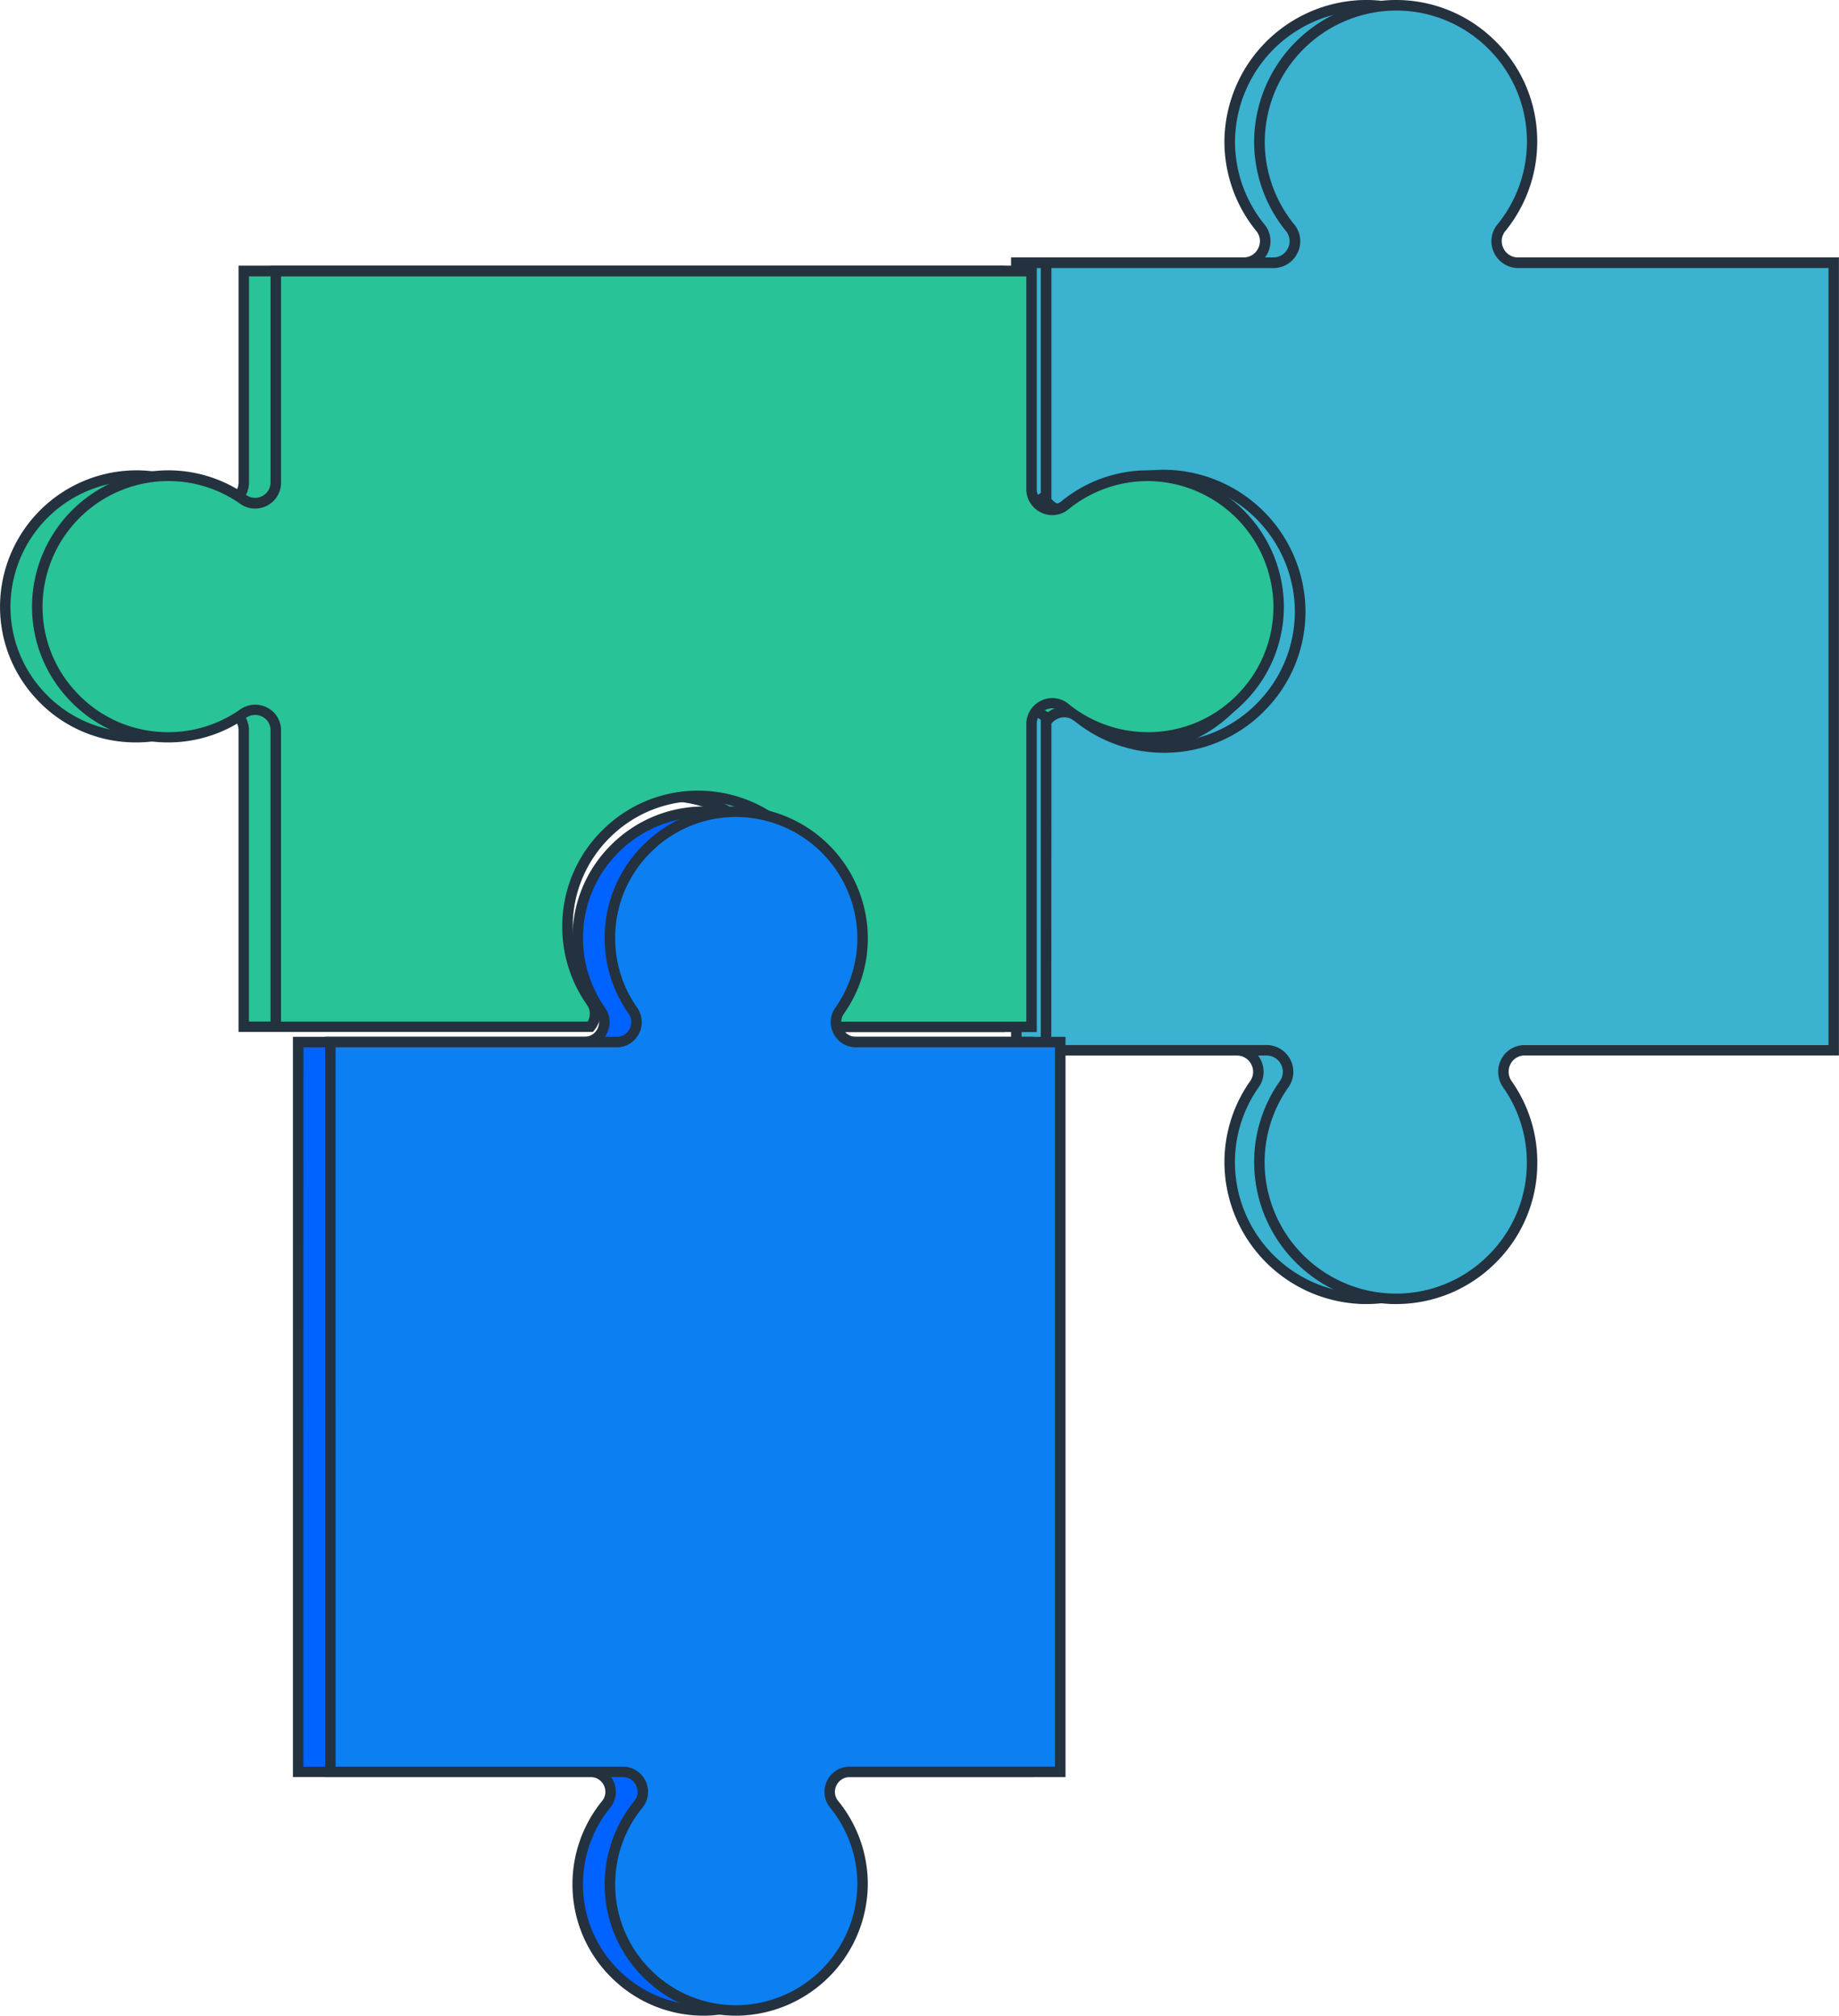 <svg xmlns="http://www.w3.org/2000/svg" width="129.214" height="141.649" viewBox="0 0 129.214 141.649"><defs><style>.a{fill:#3ab2d0;}.b{fill:#24313e;}.c{fill:#28c397;}.d{fill:#0062ff;}.e{fill:#0c7ff2;}</style></defs><g transform="translate(-8704.78 1202.845)"><g transform="translate(8775.824 -1202.845)"><path class="a" d="M9125.536-1125.015a9.537,9.537,0,0,1,1.731,5.495,9.579,9.579,0,0,1-10.1,9.565,9.606,9.606,0,0,1-9.052-9.3,9.547,9.547,0,0,1,1.735-5.767,1.513,1.513,0,0,0-1.24-2.382h-15.489v-23.078a1.511,1.511,0,0,1,2.222-.354,9.534,9.534,0,0,0,6.051,2.154,9.58,9.58,0,0,0,9.577-9.812,9.617,9.617,0,0,0-9.543-9.345,9.532,9.532,0,0,0-6.086,2.154,1.511,1.511,0,0,1-2.221-.353v-16.711h15.966a1.512,1.512,0,0,0,1.179-2.462,9.528,9.528,0,0,1-2.152-6.087,9.615,9.615,0,0,1,9.344-9.543,9.58,9.58,0,0,1,9.813,9.577,9.535,9.535,0,0,1-2.154,6.051,1.513,1.513,0,0,0,1.179,2.463h22.173v55.344h-21.708A1.51,1.51,0,0,0,9125.536-1125.015Z" transform="translate(-9092.752 1201.213)"></path><path class="b" d="M9116.063-1111.206c-.183,0-.366,0-.55-.015a9.988,9.988,0,0,1-9.4-9.659,9.874,9.874,0,0,1,1.8-5.989,1.123,1.123,0,0,0,.078-1.184,1.129,1.129,0,0,0-1.018-.619h-15.857v-23.555l.061-.091a1.9,1.9,0,0,1,1.3-.839,1.838,1.838,0,0,1,1.461.4,9.225,9.225,0,0,0,5.819,2.071,9.142,9.142,0,0,0,6.592-2.777,9.143,9.143,0,0,0,2.617-6.659,9.275,9.275,0,0,0-9.177-8.986,9.258,9.258,0,0,0-5.853,2.071,1.834,1.834,0,0,1-1.459.4,1.9,1.9,0,0,1-1.3-.838l-.061-.092v-17.188h16.334a1.13,1.13,0,0,0,1.039-.658,1.112,1.112,0,0,0-.145-1.2,9.955,9.955,0,0,1-2.237-6.321,10.014,10.014,0,0,1,9.7-9.909,9.872,9.872,0,0,1,7.189,2.827,9.873,9.873,0,0,1,3,7.118,9.959,9.959,0,0,1-2.237,6.284,1.112,1.112,0,0,0-.144,1.2,1.127,1.127,0,0,0,1.038.658H9147.2v56.08h-22.076a1.111,1.111,0,0,0-1,.607,1.143,1.143,0,0,0,.084,1.205,9.884,9.884,0,0,1,1.8,5.706,9.859,9.859,0,0,1-3.1,7.22A9.855,9.855,0,0,1,9116.063-1111.206Zm-24.209-18.2h15.122a1.874,1.874,0,0,1,1.67,1.015,1.869,1.869,0,0,1-.129,1.946,9.143,9.143,0,0,0-1.669,5.546,9.249,9.249,0,0,0,8.7,8.944,9.137,9.137,0,0,0,6.84-2.511,9.131,9.131,0,0,0,2.875-6.686,9.15,9.15,0,0,0-1.665-5.283h0a1.891,1.891,0,0,1-.133-1.967,1.835,1.835,0,0,1,1.656-1h21.34v-54.609h-21.8a1.871,1.871,0,0,1-1.7-1.078,1.858,1.858,0,0,1,.238-1.985,9.221,9.221,0,0,0,2.072-5.819,9.141,9.141,0,0,0-2.777-6.592,9.142,9.142,0,0,0-6.658-2.617,9.274,9.274,0,0,0-8.986,9.177,9.224,9.224,0,0,0,2.071,5.853,1.853,1.853,0,0,1,.238,1.984,1.869,1.869,0,0,1-1.7,1.079h-15.6v16.225a1.193,1.193,0,0,0,.739.43,1.107,1.107,0,0,0,.881-.244,9.96,9.96,0,0,1,6.285-2.237h.035a10.016,10.016,0,0,1,9.91,9.7,9.881,9.881,0,0,1-2.827,7.19,9.87,9.87,0,0,1-7.118,3,9.964,9.964,0,0,1-6.284-2.237,1.111,1.111,0,0,0-.883-.244,1.17,1.17,0,0,0-.738.43Z" transform="translate(-9091.119 1202.845)"></path></g><g transform="translate(8704.78 -1184.158)"><path class="c" d="M8794-1075.874a9.19,9.19,0,0,1-9.189,9.415,9.153,9.153,0,0,1-5.807-2.067,1.447,1.447,0,0,0-2.13.339,1.432,1.432,0,0,0-.232.792v21.274h-15.825a1.44,1.44,0,0,1-.065-1.753,9.161,9.161,0,0,0,1.665-5.533,9.217,9.217,0,0,0-8.686-8.925,9.19,9.19,0,0,0-9.692,9.178,9.145,9.145,0,0,0,1.661,5.272,1.458,1.458,0,0,1-.052,1.761h-22.108v-20.828a1.449,1.449,0,0,0-2.295-1.172,9.14,9.14,0,0,1-5.271,1.661,9.19,9.19,0,0,1-9.178-9.693,9.217,9.217,0,0,1,8.926-8.685,9.15,9.15,0,0,1,5.533,1.665,1.452,1.452,0,0,0,2.285-1.19v-14.862h53.1v15.319a1.432,1.432,0,0,0,.232.792,1.449,1.449,0,0,0,2.13.339,9.15,9.15,0,0,1,5.84-2.067A9.228,9.228,0,0,1,8794-1075.874Z" transform="translate(-8706.413 1099.592)"></path><path class="b" d="M8775.376-1047.385h-16.369l-.109-.136a1.8,1.8,0,0,1-.081-2.2,8.772,8.772,0,0,0,1.6-5.312,8.862,8.862,0,0,0-8.337-8.568,8.754,8.754,0,0,0-6.553,2.406,8.746,8.746,0,0,0-2.753,6.4,8.765,8.765,0,0,0,1.595,5.061,1.822,1.822,0,0,1-.065,2.2l-.111.138h-22.651v-21.2a1.052,1.052,0,0,0-.575-.951,1.084,1.084,0,0,0-1.141.08,9.5,9.5,0,0,1-5.483,1.728,9.472,9.472,0,0,1-6.938-2.983,9.485,9.485,0,0,1-2.606-7.1,9.6,9.6,0,0,1,9.282-9.033,9.493,9.493,0,0,1,5.755,1.732,1.064,1.064,0,0,0,1.12.074,1.069,1.069,0,0,0,.587-.964v-15.229h53.837v15.686a1.049,1.049,0,0,0,.173.591,1.118,1.118,0,0,0,.756.487,1.049,1.049,0,0,0,.833-.23,9.57,9.57,0,0,1,6.04-2.15h.034a9.624,9.624,0,0,1,9.522,9.326h0a9.491,9.491,0,0,1-2.716,6.91,9.491,9.491,0,0,1-6.842,2.881,9.57,9.57,0,0,1-6.037-2.15,1.057,1.057,0,0,0-.837-.231,1.1,1.1,0,0,0-.754.485,1.057,1.057,0,0,0-.173.592Zm-16-.736h15.268v-20.906a1.8,1.8,0,0,1,.293-.994,1.836,1.836,0,0,1,1.257-.81,1.779,1.779,0,0,1,1.413.388,8.839,8.839,0,0,0,5.573,1.984,8.757,8.757,0,0,0,6.315-2.66A8.764,8.764,0,0,0,8792-1077.5h0a8.884,8.884,0,0,0-8.79-8.608h-.031a8.837,8.837,0,0,0-5.575,1.984,1.775,1.775,0,0,1-1.41.388,1.842,1.842,0,0,1-1.26-.811,1.8,1.8,0,0,1-.292-.993v-14.951h-52.367v14.494a1.815,1.815,0,0,1-.982,1.617,1.81,1.81,0,0,1-1.882-.126,8.759,8.759,0,0,0-5.312-1.6,8.861,8.861,0,0,0-8.568,8.337,8.757,8.757,0,0,0,2.406,6.552,8.744,8.744,0,0,0,6.405,2.754,8.764,8.764,0,0,0,5.061-1.595,1.831,1.831,0,0,1,1.9-.13,1.778,1.778,0,0,1,.97,1.6v20.461h21.548a1.089,1.089,0,0,0-.056-1.182,9.493,9.493,0,0,1-1.729-5.483,9.477,9.477,0,0,1,2.982-6.939,9.484,9.484,0,0,1,7.1-2.606,9.6,9.6,0,0,1,9.034,9.282,9.49,9.49,0,0,1-1.732,5.755A1.069,1.069,0,0,0,8759.373-1048.121Z" transform="translate(-8704.781 1101.224)"></path></g><g transform="translate(8777.912 -1202.845)"><path class="a" d="M9136.888-1125.015a9.536,9.536,0,0,1,1.73,5.495,9.577,9.577,0,0,1-10.1,9.565,9.6,9.6,0,0,1-9.051-9.3,9.533,9.533,0,0,1,1.734-5.767,1.514,1.514,0,0,0-1.24-2.382h-15.489v-23.078a1.51,1.51,0,0,1,2.221-.354,9.534,9.534,0,0,0,6.052,2.154,9.58,9.58,0,0,0,9.577-9.812,9.617,9.617,0,0,0-9.543-9.345,9.532,9.532,0,0,0-6.086,2.154,1.511,1.511,0,0,1-2.221-.353v-16.711h15.966a1.512,1.512,0,0,0,1.179-2.462,9.534,9.534,0,0,1-2.153-6.087,9.616,9.616,0,0,1,9.345-9.543,9.579,9.579,0,0,1,9.812,9.577,9.529,9.529,0,0,1-2.153,6.051,1.513,1.513,0,0,0,1.179,2.463h22.174v55.344h-21.708A1.51,1.51,0,0,0,9136.888-1125.015Z" transform="translate(-9104.104 1201.213)"></path><path class="b" d="M9127.416-1111.206c-.184,0-.367,0-.552-.015a9.988,9.988,0,0,1-9.4-9.659,9.874,9.874,0,0,1,1.8-5.989,1.123,1.123,0,0,0,.078-1.184,1.129,1.129,0,0,0-1.018-.619h-15.857v-23.555l.059-.091a1.9,1.9,0,0,1,1.3-.839,1.84,1.84,0,0,1,1.462.4,9.223,9.223,0,0,0,5.819,2.071,9.142,9.142,0,0,0,6.592-2.777,9.151,9.151,0,0,0,2.617-6.659,9.275,9.275,0,0,0-9.178-8.986h-.031a9.225,9.225,0,0,0-5.821,2.072,1.833,1.833,0,0,1-1.458.4,1.91,1.91,0,0,1-1.3-.838l-.059-.092v-17.188H9118.8a1.126,1.126,0,0,0,1.037-.658,1.11,1.11,0,0,0-.144-1.2,9.966,9.966,0,0,1-2.237-6.321,10.015,10.015,0,0,1,9.705-9.909,9.872,9.872,0,0,1,7.189,2.827,9.873,9.873,0,0,1,3,7.118,9.959,9.959,0,0,1-2.237,6.284,1.112,1.112,0,0,0-.145,1.2,1.127,1.127,0,0,0,1.039.658h22.541v56.08h-22.076a1.114,1.114,0,0,0-1,.607,1.145,1.145,0,0,0,.084,1.205,9.878,9.878,0,0,1,1.8,5.706,9.859,9.859,0,0,1-3.1,7.22A9.854,9.854,0,0,1,9127.416-1111.206Zm-24.21-18.2h15.122a1.878,1.878,0,0,1,1.671,1.016,1.871,1.871,0,0,1-.131,1.946,9.149,9.149,0,0,0-1.669,5.546,9.25,9.25,0,0,0,8.705,8.944,9.137,9.137,0,0,0,6.839-2.511,9.128,9.128,0,0,0,2.876-6.686,9.144,9.144,0,0,0-1.666-5.283h0a1.9,1.9,0,0,1-.135-1.967,1.839,1.839,0,0,1,1.658-1h21.34v-54.609h-21.8a1.87,1.87,0,0,1-1.7-1.078,1.856,1.856,0,0,1,.238-1.985,9.226,9.226,0,0,0,2.072-5.819,9.141,9.141,0,0,0-2.777-6.592,9.146,9.146,0,0,0-6.659-2.617,9.273,9.273,0,0,0-8.985,9.177,9.213,9.213,0,0,0,2.071,5.853,1.853,1.853,0,0,1,.238,1.984,1.869,1.869,0,0,1-1.7,1.079h-15.6v16.225a1.188,1.188,0,0,0,.739.43,1.111,1.111,0,0,0,.881-.244,9.958,9.958,0,0,1,6.285-2.237h.035a10.013,10.013,0,0,1,9.908,9.7,9.864,9.864,0,0,1-2.826,7.19,9.868,9.868,0,0,1-7.117,3,9.968,9.968,0,0,1-6.285-2.237,1.111,1.111,0,0,0-.883-.244,1.17,1.17,0,0,0-.737.43Z" transform="translate(-9102.471 1202.845)"></path></g><g transform="translate(8707.031 -1184.158)"><path class="c" d="M8806.24-1075.874a9.19,9.19,0,0,1-9.188,9.415,9.147,9.147,0,0,1-5.806-2.067,1.448,1.448,0,0,0-2.131.339,1.424,1.424,0,0,0-.232.792v21.274h-15.826a1.443,1.443,0,0,1-.065-1.753,9.148,9.148,0,0,0,1.665-5.533,9.216,9.216,0,0,0-8.684-8.925,9.19,9.19,0,0,0-9.693,9.178,9.151,9.151,0,0,0,1.66,5.272,1.455,1.455,0,0,1-.051,1.761h-22.109v-20.828a1.448,1.448,0,0,0-2.294-1.172,9.143,9.143,0,0,1-5.272,1.661,9.191,9.191,0,0,1-9.177-9.693,9.217,9.217,0,0,1,8.925-8.685,9.15,9.15,0,0,1,5.533,1.665,1.452,1.452,0,0,0,2.285-1.19v-14.862h53.1v15.319a1.424,1.424,0,0,0,.232.792,1.447,1.447,0,0,0,2.129.339,9.154,9.154,0,0,1,5.84-2.067A9.227,9.227,0,0,1,8806.24-1075.874Z" transform="translate(-8718.655 1099.592)"></path><path class="b" d="M8787.618-1047.385h-16.369l-.109-.136a1.8,1.8,0,0,1-.081-2.2,8.766,8.766,0,0,0,1.6-5.312,8.86,8.86,0,0,0-8.336-8.568,8.752,8.752,0,0,0-6.552,2.406,8.743,8.743,0,0,0-2.754,6.4,8.763,8.763,0,0,0,1.595,5.061,1.821,1.821,0,0,1-.066,2.2l-.11.138H8733.78v-21.2a1.051,1.051,0,0,0-.575-.951,1.084,1.084,0,0,0-1.141.08,9.494,9.494,0,0,1-5.482,1.728,9.472,9.472,0,0,1-6.938-2.983,9.485,9.485,0,0,1-2.606-7.1,9.6,9.6,0,0,1,9.281-9.033,9.493,9.493,0,0,1,5.756,1.732,1.064,1.064,0,0,0,1.12.074,1.068,1.068,0,0,0,.586-.964v-15.229h53.838v15.686a1.056,1.056,0,0,0,.172.591,1.122,1.122,0,0,0,.758.487,1.045,1.045,0,0,0,.832-.23,9.55,9.55,0,0,1,6.074-2.15,9.623,9.623,0,0,1,9.521,9.326h0a9.486,9.486,0,0,1-2.715,6.91,9.489,9.489,0,0,1-6.841,2.881,9.571,9.571,0,0,1-6.038-2.15,1.055,1.055,0,0,0-.836-.231,1.1,1.1,0,0,0-.755.486,1.056,1.056,0,0,0-.173.592Zm-16-.736h15.267v-20.906a1.8,1.8,0,0,1,.294-.994,1.836,1.836,0,0,1,1.256-.81,1.78,1.78,0,0,1,1.414.388,8.837,8.837,0,0,0,5.574,1.984,8.753,8.753,0,0,0,6.313-2.66,8.761,8.761,0,0,0,2.508-6.378h0a8.884,8.884,0,0,0-8.791-8.608h-.03a8.837,8.837,0,0,0-5.575,1.984,1.772,1.772,0,0,1-1.41.388,1.839,1.839,0,0,1-1.26-.811,1.8,1.8,0,0,1-.293-.993v-14.951h-52.366v14.494a1.815,1.815,0,0,1-.982,1.617,1.809,1.809,0,0,1-1.882-.126,8.757,8.757,0,0,0-5.312-1.6,8.861,8.861,0,0,0-8.568,8.337,8.757,8.757,0,0,0,2.406,6.552,8.744,8.744,0,0,0,6.405,2.754,8.759,8.759,0,0,0,5.06-1.595,1.832,1.832,0,0,1,1.9-.13,1.777,1.777,0,0,1,.971,1.6v20.461h21.548a1.091,1.091,0,0,0-.056-1.182,9.492,9.492,0,0,1-1.729-5.483,9.477,9.477,0,0,1,2.982-6.939,9.487,9.487,0,0,1,7.1-2.606,9.6,9.6,0,0,1,9.033,9.282,9.483,9.483,0,0,1-1.731,5.755A1.067,1.067,0,0,0,8771.615-1048.121Z" transform="translate(-8717.023 1101.224)"></path></g><g transform="translate(8725.364 -1146.168)"><path class="d" d="M8854.118-822.883a8.838,8.838,0,0,1,2,5.64,8.911,8.911,0,0,1-8.658,8.843,8.876,8.876,0,0,1-9.093-8.874,8.839,8.839,0,0,1,2-5.608,1.4,1.4,0,0,0-.326-2.058,1.383,1.383,0,0,0-.766-.224h-20.547v-51.285h20.116a1.363,1.363,0,0,0,1.082-.515,1.41,1.41,0,0,0,.05-1.7,8.835,8.835,0,0,1-1.6-5.091,8.876,8.876,0,0,1,9.361-8.864,8.9,8.9,0,0,1,8.386,8.62,8.825,8.825,0,0,1-1.606,5.344,1.394,1.394,0,0,0,.062,1.693,1.384,1.384,0,0,0,1.088.515h14.354v51.285h-14.795a1.378,1.378,0,0,0-.766.224A1.4,1.4,0,0,0,8854.118-822.883Z" transform="translate(-8818.352 893.001)"></path><path class="b" d="M8845.6-809.662a9.171,9.171,0,0,1-6.454-2.629,9.172,9.172,0,0,1-2.787-6.616,9.259,9.259,0,0,1,2.079-5.84,1,1,0,0,0,.22-.8,1.052,1.052,0,0,0-.462-.72,1.014,1.014,0,0,0-.566-.165h-20.913v-52.02H8837.2a1,1,0,0,0,.795-.376,1.044,1.044,0,0,0,.036-1.261,9.181,9.181,0,0,1-1.672-5.3,9.159,9.159,0,0,1,2.886-6.71,9.172,9.172,0,0,1,6.863-2.521,9.284,9.284,0,0,1,8.735,8.977,9.178,9.178,0,0,1-1.675,5.566,1.028,1.028,0,0,0,.048,1.249,1.01,1.01,0,0,0,.8.379h14.72v52.02h-15.161a1.009,1.009,0,0,0-.563.164,1.07,1.07,0,0,0-.465.722,1,1,0,0,0,.221.794h0a9.259,9.259,0,0,1,2.078,5.874,9.307,9.307,0,0,1-9.019,9.209Zm-28.148-17.5h20.178a1.753,1.753,0,0,1,.968.285,1.785,1.785,0,0,1,.788,1.222,1.73,1.73,0,0,1-.377,1.375,8.525,8.525,0,0,0-1.913,5.375,8.443,8.443,0,0,0,2.564,6.089,8.437,8.437,0,0,0,6.151,2.417,8.565,8.565,0,0,0,8.3-8.476,8.523,8.523,0,0,0-1.912-5.406h0a1.727,1.727,0,0,1-.378-1.373,1.794,1.794,0,0,1,.789-1.225,1.754,1.754,0,0,1,.966-.284H8868v-50.549H8854.02a1.755,1.755,0,0,1-1.372-.651,1.755,1.755,0,0,1-.078-2.136,8.439,8.439,0,0,0,1.54-5.123,8.543,8.543,0,0,0-8.038-8.262,8.449,8.449,0,0,0-6.318,2.32,8.431,8.431,0,0,0-2.655,6.176,8.458,8.458,0,0,0,1.537,4.88,1.77,1.77,0,0,1-.063,2.142,1.738,1.738,0,0,1-1.369.653h-19.747Z" transform="translate(-8816.719 894.633)"></path></g><g transform="translate(8727.626 -1146.168)"><path class="e" d="M8866.416-822.883a8.833,8.833,0,0,1,2,5.64,8.911,8.911,0,0,1-8.66,8.843,8.877,8.877,0,0,1-9.092-8.874,8.835,8.835,0,0,1,2-5.608,1.4,1.4,0,0,0-.327-2.058,1.38,1.38,0,0,0-.766-.224h-20.546v-51.285h20.116a1.36,1.36,0,0,0,1.081-.515,1.408,1.408,0,0,0,.051-1.7,8.829,8.829,0,0,1-1.605-5.091,8.876,8.876,0,0,1,9.361-8.864,8.9,8.9,0,0,1,8.388,8.62,8.839,8.839,0,0,1-1.607,5.344,1.391,1.391,0,0,0,.063,1.693,1.381,1.381,0,0,0,1.086.515H8882.3v51.285H8867.51a1.378,1.378,0,0,0-.766.224A1.4,1.4,0,0,0,8866.416-822.883Z" transform="translate(-8830.649 893.001)"></path><path class="b" d="M8857.9-809.662a9.171,9.171,0,0,1-6.454-2.629,9.175,9.175,0,0,1-2.786-6.616,9.259,9.259,0,0,1,2.079-5.84,1,1,0,0,0,.22-.8,1.05,1.05,0,0,0-.463-.72,1.011,1.011,0,0,0-.565-.165h-20.914v-52.02H8849.5a.992.992,0,0,0,.794-.376,1.04,1.04,0,0,0,.037-1.261,9.18,9.18,0,0,1-1.671-5.3,9.162,9.162,0,0,1,2.885-6.71,9.171,9.171,0,0,1,6.863-2.52,9.283,9.283,0,0,1,8.735,8.977,9.166,9.166,0,0,1-1.675,5.566,1.029,1.029,0,0,0,.048,1.249,1.013,1.013,0,0,0,.8.379h14.721v52.02h-15.163a1,1,0,0,0-.562.164,1.074,1.074,0,0,0-.466.722,1,1,0,0,0,.221.794h0a9.247,9.247,0,0,1,2.078,5.874,9.306,9.306,0,0,1-9.018,9.209Zm-28.147-17.5h20.178a1.757,1.757,0,0,1,.968.285,1.791,1.791,0,0,1,.788,1.222,1.735,1.735,0,0,1-.378,1.375,8.525,8.525,0,0,0-1.913,5.375,8.443,8.443,0,0,0,2.564,6.089,8.442,8.442,0,0,0,6.151,2.417,8.565,8.565,0,0,0,8.3-8.476,8.512,8.512,0,0,0-1.913-5.406h0a1.726,1.726,0,0,1-.376-1.373,1.789,1.789,0,0,1,.788-1.225,1.756,1.756,0,0,1,.966-.284H8880.3v-50.549h-13.984a1.759,1.759,0,0,1-1.373-.651,1.755,1.755,0,0,1-.078-2.136,8.448,8.448,0,0,0,1.542-5.123,8.545,8.545,0,0,0-8.04-8.262,8.441,8.441,0,0,0-6.317,2.32,8.432,8.432,0,0,0-2.656,6.177,8.445,8.445,0,0,0,1.538,4.88,1.77,1.77,0,0,1-.064,2.142,1.736,1.736,0,0,1-1.369.653h-19.747Z" transform="translate(-8829.017 894.633)"></path></g></g></svg>